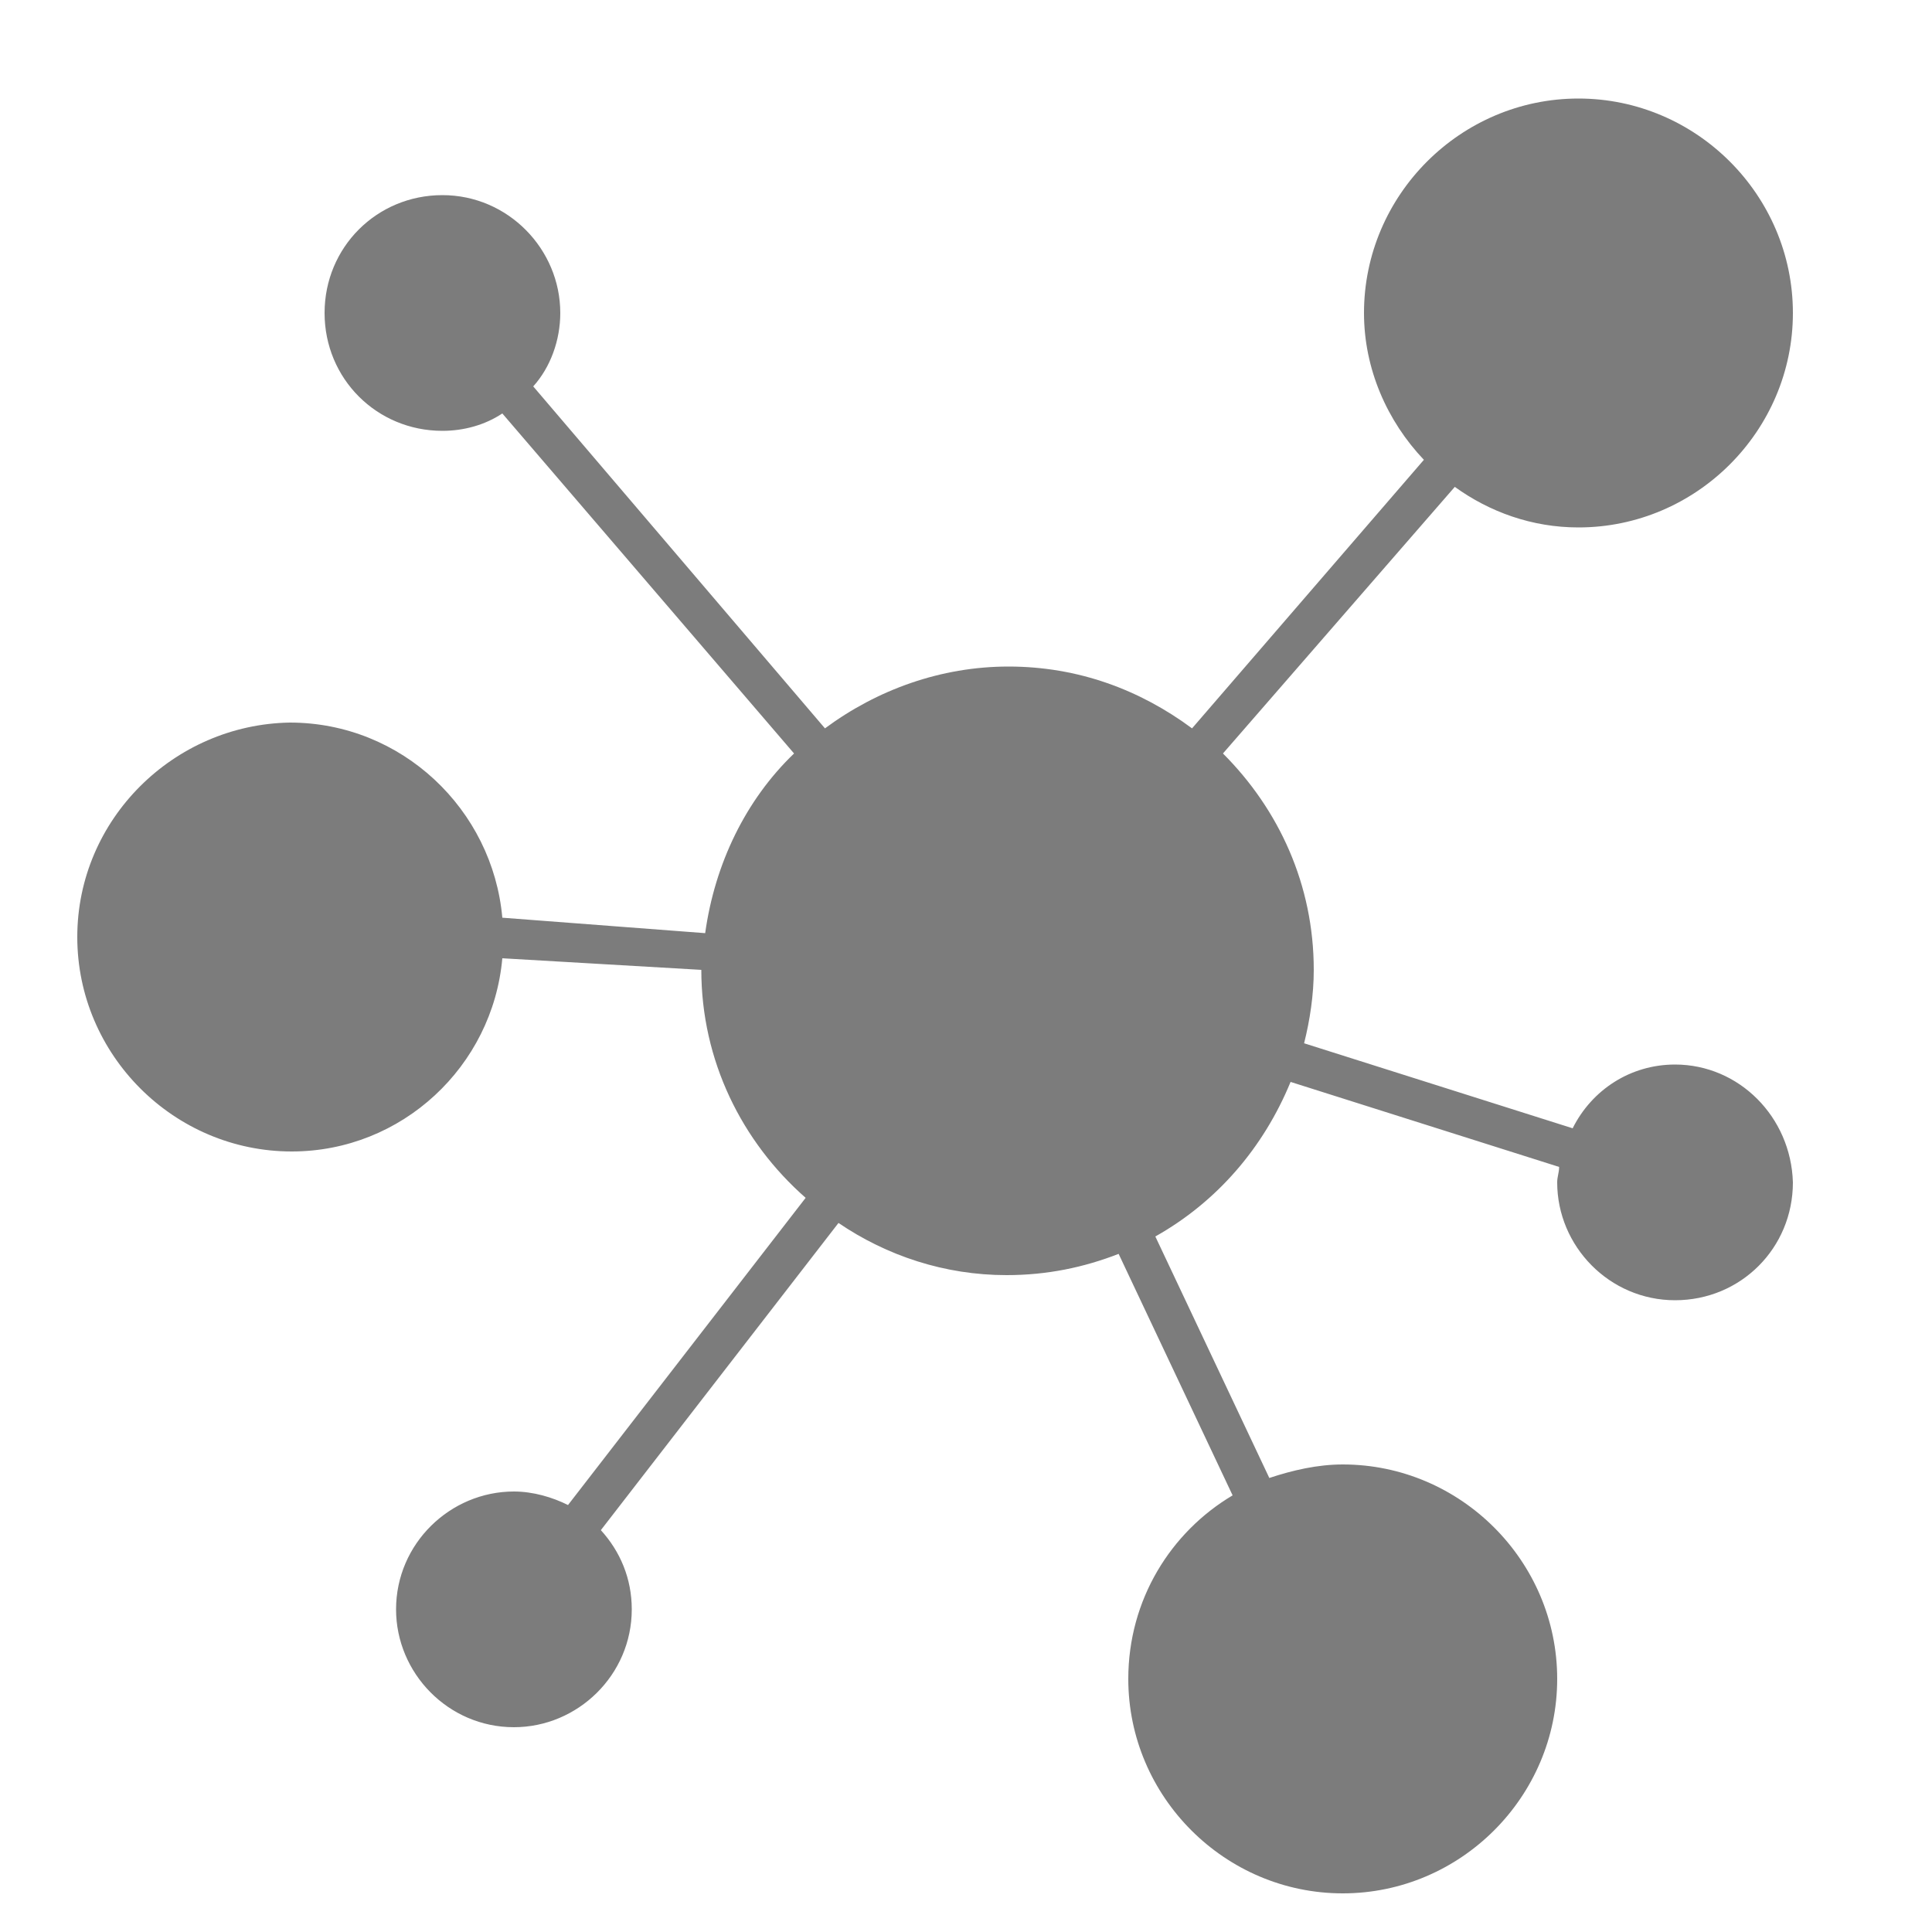 <?xml version="1.0" encoding="utf-8"?>
<!-- Generator: Adobe Illustrator 25.4.1, SVG Export Plug-In . SVG Version: 6.00 Build 0)  -->
<svg version="1.1" id="Ebene_1" xmlns="http://www.w3.org/2000/svg" xmlns:xlink="http://www.w3.org/1999/xlink" x="0px" y="0px"
	 viewBox="0 0 100 100" style="enable-background:new 0 0 100 100;" xml:space="preserve">
<style type="text/css">
	.st0{fill:#7C7C7C;}
</style>
<path id="Network_Dark" class="st0" d="M86.7,55.1c-2.3,0-4.3,1.3-5.3,3.3l-13.9-4.4c0.3-1.2,0.5-2.5,0.5-3.8
	c0-4.4-1.8-8.3-4.7-11.2l12-13.8c1.8,1.3,4,2.1,6.4,2.1c6.1,0,11.1-5,11.1-11.1s-5-11.1-11.1-11.1c-6.1,0-11.1,5-11.1,11.1
	c0,2.9,1.2,5.6,3.1,7.6l-12,13.9c-2.7-2-5.9-3.2-9.5-3.2c-3.5,0-6.8,1.2-9.5,3.2L27.6,20c0.9-1,1.4-2.4,1.4-3.8
	c0-3.3-2.7-6.1-6.1-6.1s-6.1,2.7-6.1,6.1s2.7,6.1,6.1,6.1c1.1,0,2.2-0.3,3.1-0.9l15.1,17.6c-2.5,2.4-4.1,5.7-4.6,9.3L26,47.5
	c-0.5-5.6-5.2-10.1-11-10.1C9,37.5,4,42.4,4,48.5s5,11.1,11.1,11.1c5.7,0,10.4-4.4,10.9-10l10.3,0.6c0,4.7,2.1,8.9,5.4,11.8
	L29.4,77.9c-0.8-0.4-1.8-0.7-2.8-0.7c-3.3,0-6.1,2.7-6.1,6.1c0,3.3,2.7,6.1,6.1,6.1c3.3,0,6.1-2.7,6.1-6.1c0-1.6-0.6-3-1.6-4.1
	l12.3-15.9c2.5,1.7,5.5,2.7,8.7,2.7c2.1,0,4-0.4,5.8-1.1l5.9,12.5c-3.2,1.9-5.4,5.4-5.4,9.5c0,6.1,5,11.1,11.1,11.1
	s11.1-5,11.1-11.1c0-6.1-5-11.1-11.1-11.1c-1.3,0-2.6,0.3-3.8,0.7l-5.9-12.5c3.2-1.8,5.6-4.6,7-8l13.9,4.4c0,0.3-0.1,0.5-0.1,0.8
	c0,3.3,2.7,6.1,6.1,6.1s6.1-2.7,6.1-6.1C92.7,57.8,90,55.1,86.7,55.1z"/>
</svg>
